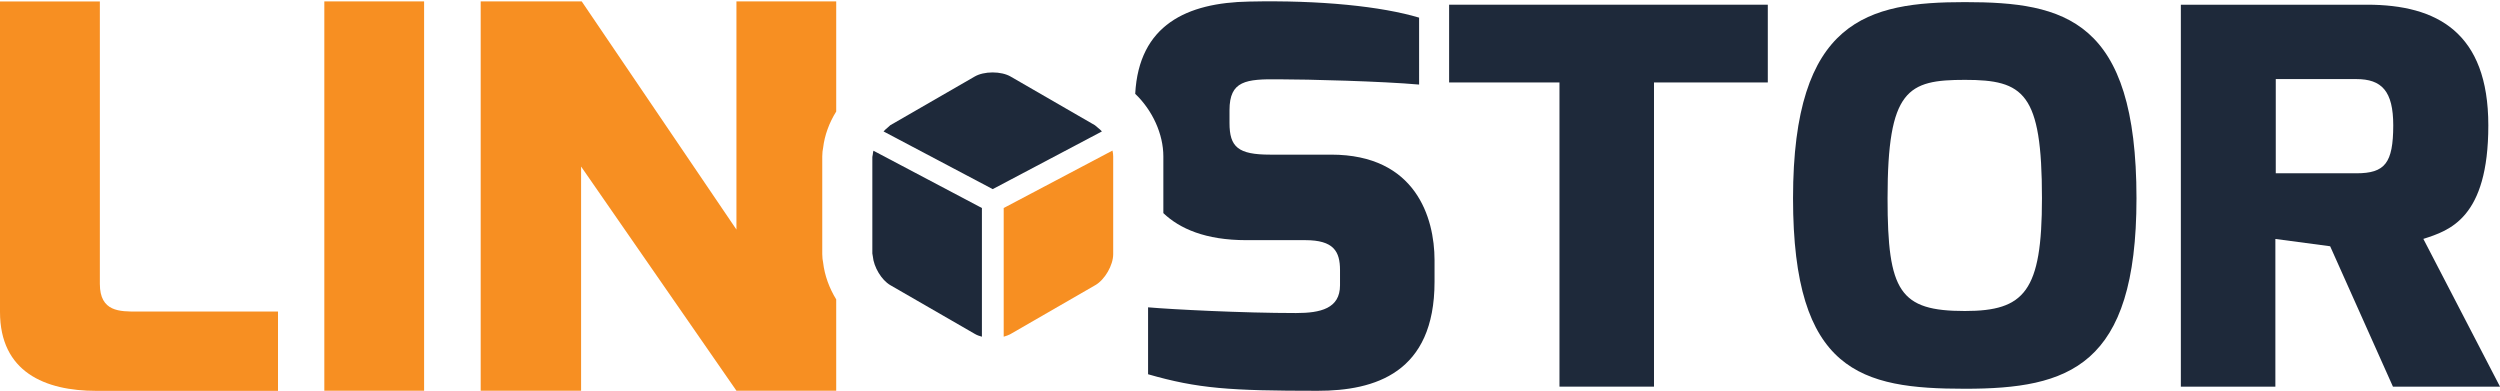 <?xml version="1.0" encoding="utf-8"?>
<!-- Generator: Adobe Illustrator 23.0.1, SVG Export Plug-In . SVG Version: 6.00 Build 0)  -->
<svg version="1.1" id="Layer_1" xmlns="http://www.w3.org/2000/svg" xmlns:xlink="http://www.w3.org/1999/xlink" x="0px" y="0px"
	 viewBox="94.07 108.75 318.97 49.87" style="enable-background:new 0 0 500 300;" xml:space="preserve">
<style type="text/css">
	.st0{clip-path:url(#SVGID_2_);}
	.st1{clip-path:url(#SVGID_4_);fill:#1E293A;}
	.st2{clip-path:url(#SVGID_4_);fill:#F78F22;}
</style>
<g id="Artwork_14_1_">
	<g>
		<defs>
			<rect id="SVGID_1_" x="94.07" y="108.92" width="318.96" height="49.69"/>
		</defs>
		<clipPath id="SVGID_2_">
			<use xlink:href="#SVGID_1_"  style="overflow:visible;"/>
		</clipPath>
		<g class="st0">
			<defs>
				<rect id="SVGID_3_" x="94.07" y="108.92" width="318.96" height="49.69"/>
			</defs>
			<clipPath id="SVGID_4_">
				<use xlink:href="#SVGID_3_"  style="overflow:visible;"/>
			</clipPath>
			<path class="st1" d="M263.91,128.48h-7.79c-4.08,0-5.18-0.97-5.18-4.03v-1.65c0-3.76,2.1-3.98,6.36-3.93
				c3.64,0,13.12,0.25,17.83,0.67V111c-4.78-1.43-12.56-2.25-21.69-2.05c-7.92,0.14-14.06,2.97-14.53,11.77
				c2.21,2.11,3.59,5.14,3.59,7.98v7.24c2.09,1.99,5.39,3.45,10.57,3.45h7.54c3.62,0,4.43,1.43,4.43,3.83v1.93
				c0,2.96-2.48,3.54-5.61,3.54c-6.84,0-15.94-0.47-18.88-0.73v8.54c6.36,1.83,10.42,2.11,21.64,2.11c7.28,0,14.91-2.26,14.91-13.91
				v-2.78C277.09,136.56,274.73,128.48,263.91,128.48"/>
			<polygon class="st1" points="278.96,119.27 293.04,119.27 293.04,158.08 305.1,158.08 305.1,119.27 319.62,119.27 319.62,109.35 
				278.96,109.35 			"/>
			<path class="st1" d="M344.77,109.02c-12.35,0-21.93,2.2-21.93,25.03c0,22.17,8.7,24.3,21.93,24.3c13.24,0,21.89-2.8,21.89-24.3
				C366.66,111.22,357.49,109.02,344.77,109.02 M344.77,148.43c-8.31,0-9.87-2.46-9.87-14.38c0-13.91,2.57-15.11,9.87-15.11
				c7.52,0,9.83,1.65,9.83,15.11C354.6,145.93,352.38,148.43,344.77,148.43"/>
			<path class="st1" d="M403.26,139.23c3.33-1.07,8.29-2.63,8.29-14.48c0-11.85-6.54-15.4-15.46-15.4h-23.77v48.73h12.06v-18.84
				l6.99,0.93l8.01,17.91h13.66L403.26,139.23z M394.71,130.86h-10.28v-12.02h10.28c3.24,0,4.71,1.53,4.71,5.91
				C399.41,129.56,398.37,130.86,394.71,130.86"/>
			<path class="st2" d="M106.81,144.97v-36.03H94.07v39.6c0,7.67,5.73,10.08,12.3,10.08h23.17V148.5h-17.93
				C109.37,148.5,106.81,148.56,106.81,144.97"/>
			<rect x="135.45" y="108.93" class="st2" width="12.73" height="49.67"/>
			<path class="st2" d="M198.98,141.17V128.7c0-0.44,0.05-0.81,0.11-1.1c0.19-1.6,0.78-3.2,1.67-4.62v-14.05h-12.73v29.11
				l-19.74-29.11H155.4v49.67h12.81V130l19.82,28.6h12.73v-11.65c-0.88-1.43-1.48-3.06-1.67-4.7
				C199.03,141.97,198.98,141.61,198.98,141.17"/>
			<path class="st1" d="M234.66,125.52c-0.16-0.18-0.33-0.33-0.51-0.47c-0.09-0.07-0.17-0.14-0.26-0.22
				c-0.04-0.04-0.08-0.07-0.12-0.1l-10.77-6.22c-0.57-0.33-1.41-0.52-2.28-0.52c-0.88,0-1.71,0.19-2.28,0.52l-10.8,6.23
				c-0.02,0.01-0.05,0.05-0.09,0.09c-0.08,0.07-0.17,0.15-0.25,0.22c-0.17,0.14-0.34,0.29-0.5,0.47l13.93,7.36L234.66,125.52z"/>
			<path class="st1" d="M205.43,128.44c-0.01,0.11-0.03,0.23-0.06,0.34v12.31c0.03,0.14,0.05,0.24,0.06,0.35
				c0.12,1.39,1.12,3.05,2.23,3.69l10.8,6.23c0.25,0.15,0.56,0.26,0.89,0.35v-16.42l-13.84-7.31
				C205.47,128.14,205.44,128.29,205.43,128.44"/>
			<path class="st2" d="M223.02,151.36l10.8-6.23c1.22-0.7,2.28-2.55,2.28-3.95V128.7c0-0.23-0.03-0.48-0.09-0.74l-13.88,7.33v16.42
				C222.46,151.62,222.76,151.5,223.02,151.36"/>
		</g>
	</g>
</g>
</svg>
